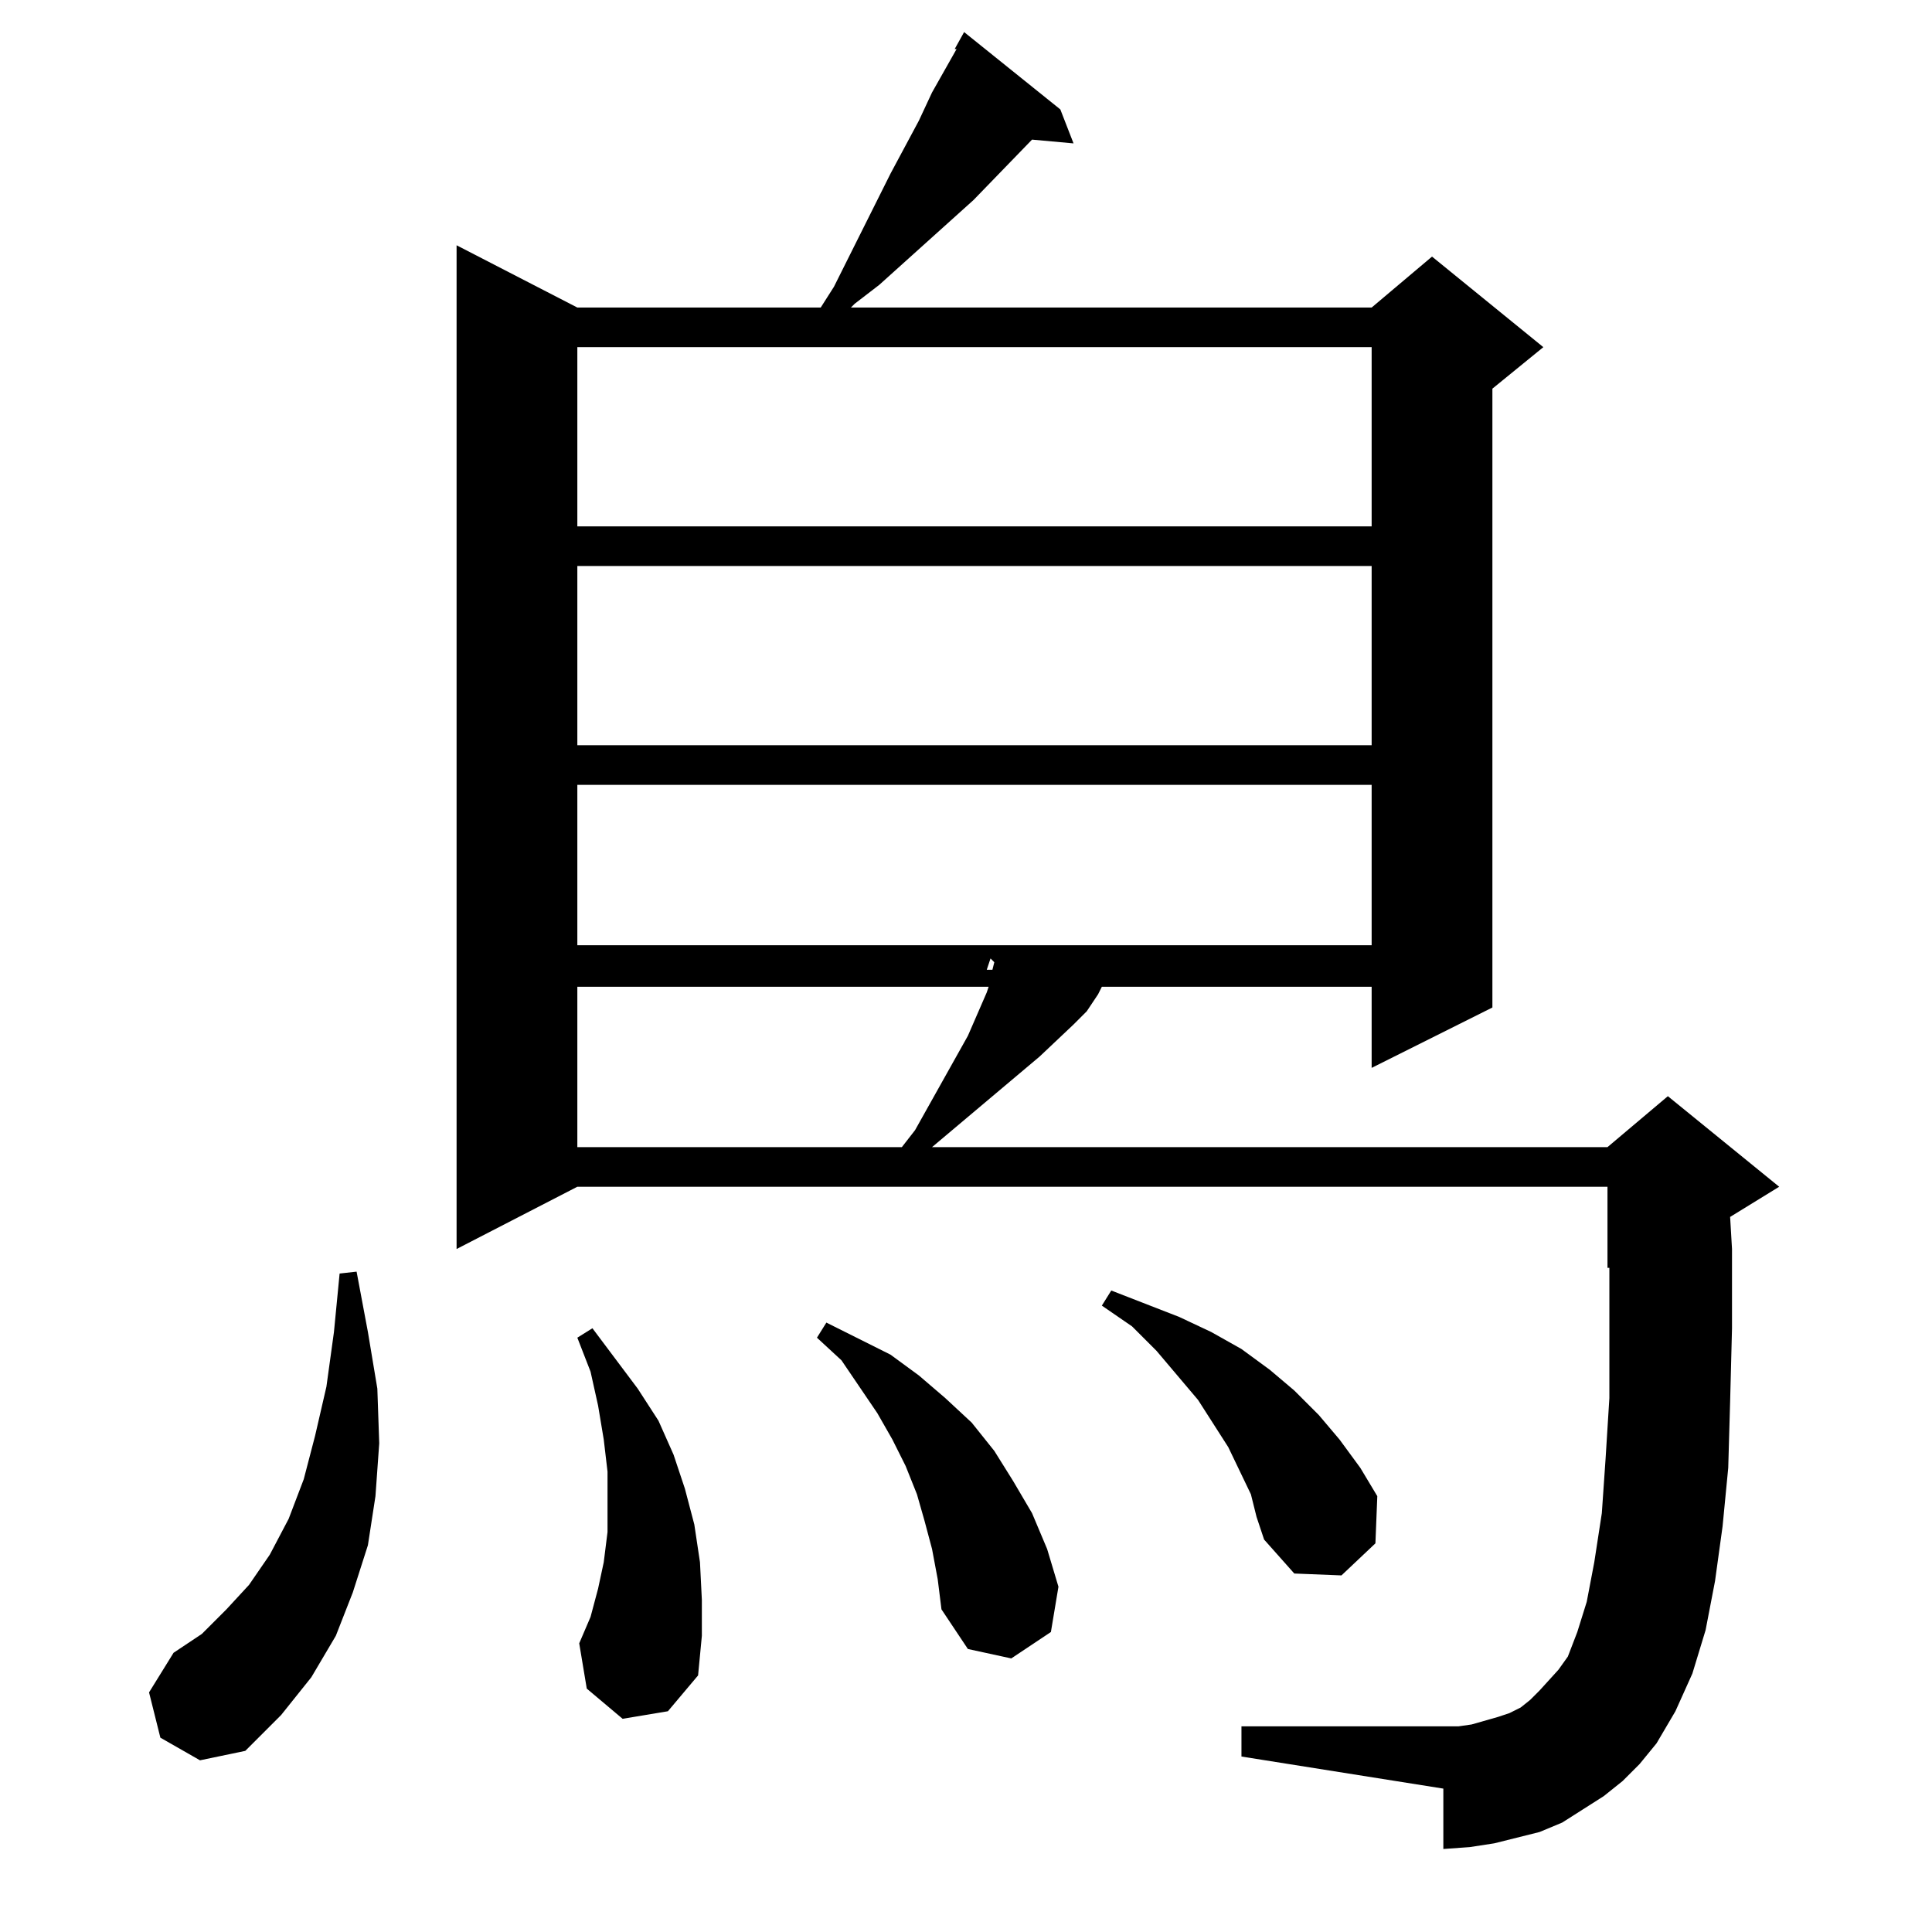 <?xml version="1.0" standalone="no"?>
<!DOCTYPE svg PUBLIC "-//W3C//DTD SVG 1.1//EN" "http://www.w3.org/Graphics/SVG/1.1/DTD/svg11.dtd" >
<svg xmlns="http://www.w3.org/2000/svg" xmlns:xlink="http://www.w3.org/1999/xlink" version="1.1" viewBox="0 -144 1024 1024">
  <g transform="matrix(1 0 0 -1 0 880)">
   <path fill="currentColor"
d="M85 103l-6 24l13 21l15 10l13 13l12 13l11 16l10 19l8 21l6 23l6 26l4 29l3 31l9 1l6 -32l5 -30l1 -29l-2 -28l-4 -26l-8 -25l-9 -23l-13 -22l-16 -20l-19 -19l-24 -5zM506 998l5 9l51 -41l7 -18l-22 2l-31 -32l-50 -45l-13 -10l-2 -2h276l32 27l59 -48l-27 -22v-328
l-64 -32v43h-143l-2 -4l-6 -9l-7 -7l-18 -17l-57 -48h358l32 27l59 -48l-26 -16l1 -17v-42l-1 -39l-1 -35l-3 -31l-4 -29l-5 -26l-7 -23l-9 -20l-10 -17l-9 -11l-9 -9l-10 -8l-11 -7l-11 -7l-12 -5l-12 -3l-12 -3l-13 -2l-14 -1v32l-107 17v16h107h8l7 1l14 4l6 2l6 3l5 4
l5 5l10 11l5 7l5 13l5 16l4 21l4 26l2 29l2 32v37v32h-1v43h-546l-64 -33v532l64 -33h129l7 11l30 60l15 28l7 15l13 23h-1zM330 113l-19 16l-4 24l6 14l4 15l3 14l2 16v16v16l-2 17l-3 18l-4 18l-7 18l8 5l24 -32l11 -17l8 -18l6 -18l5 -19l3 -20l1 -20v-19l-2 -21l-16 -19
zM494 203l-4 15l-4 14l-6 15l-7 14l-8 14l-19 28l-13 12l5 8l34 -17l15 -11l14 -12l14 -13l12 -15l10 -16l10 -17l8 -19l6 -20l-4 -24l-21 -14l-23 5l-14 21l-2 16zM663 232l-12 25l-16 25l-22 26l-13 13l-16 11l5 8l18 -7l18 -7l17 -8l16 -9l15 -11l13 -11l13 -13l11 -13
l11 -15l9 -15l-1 -25l-18 -17l-25 1l-16 18l-4 12zM306 501v-85h172l7 9l28 50l10 23l1 3h-218zM525 516l-2 -6h3l1 4zM306 608v-85h421v85h-421zM306 724v-95h421v95h-421zM306 840v-95h421v95h-421z" />
  </g>

</svg>
